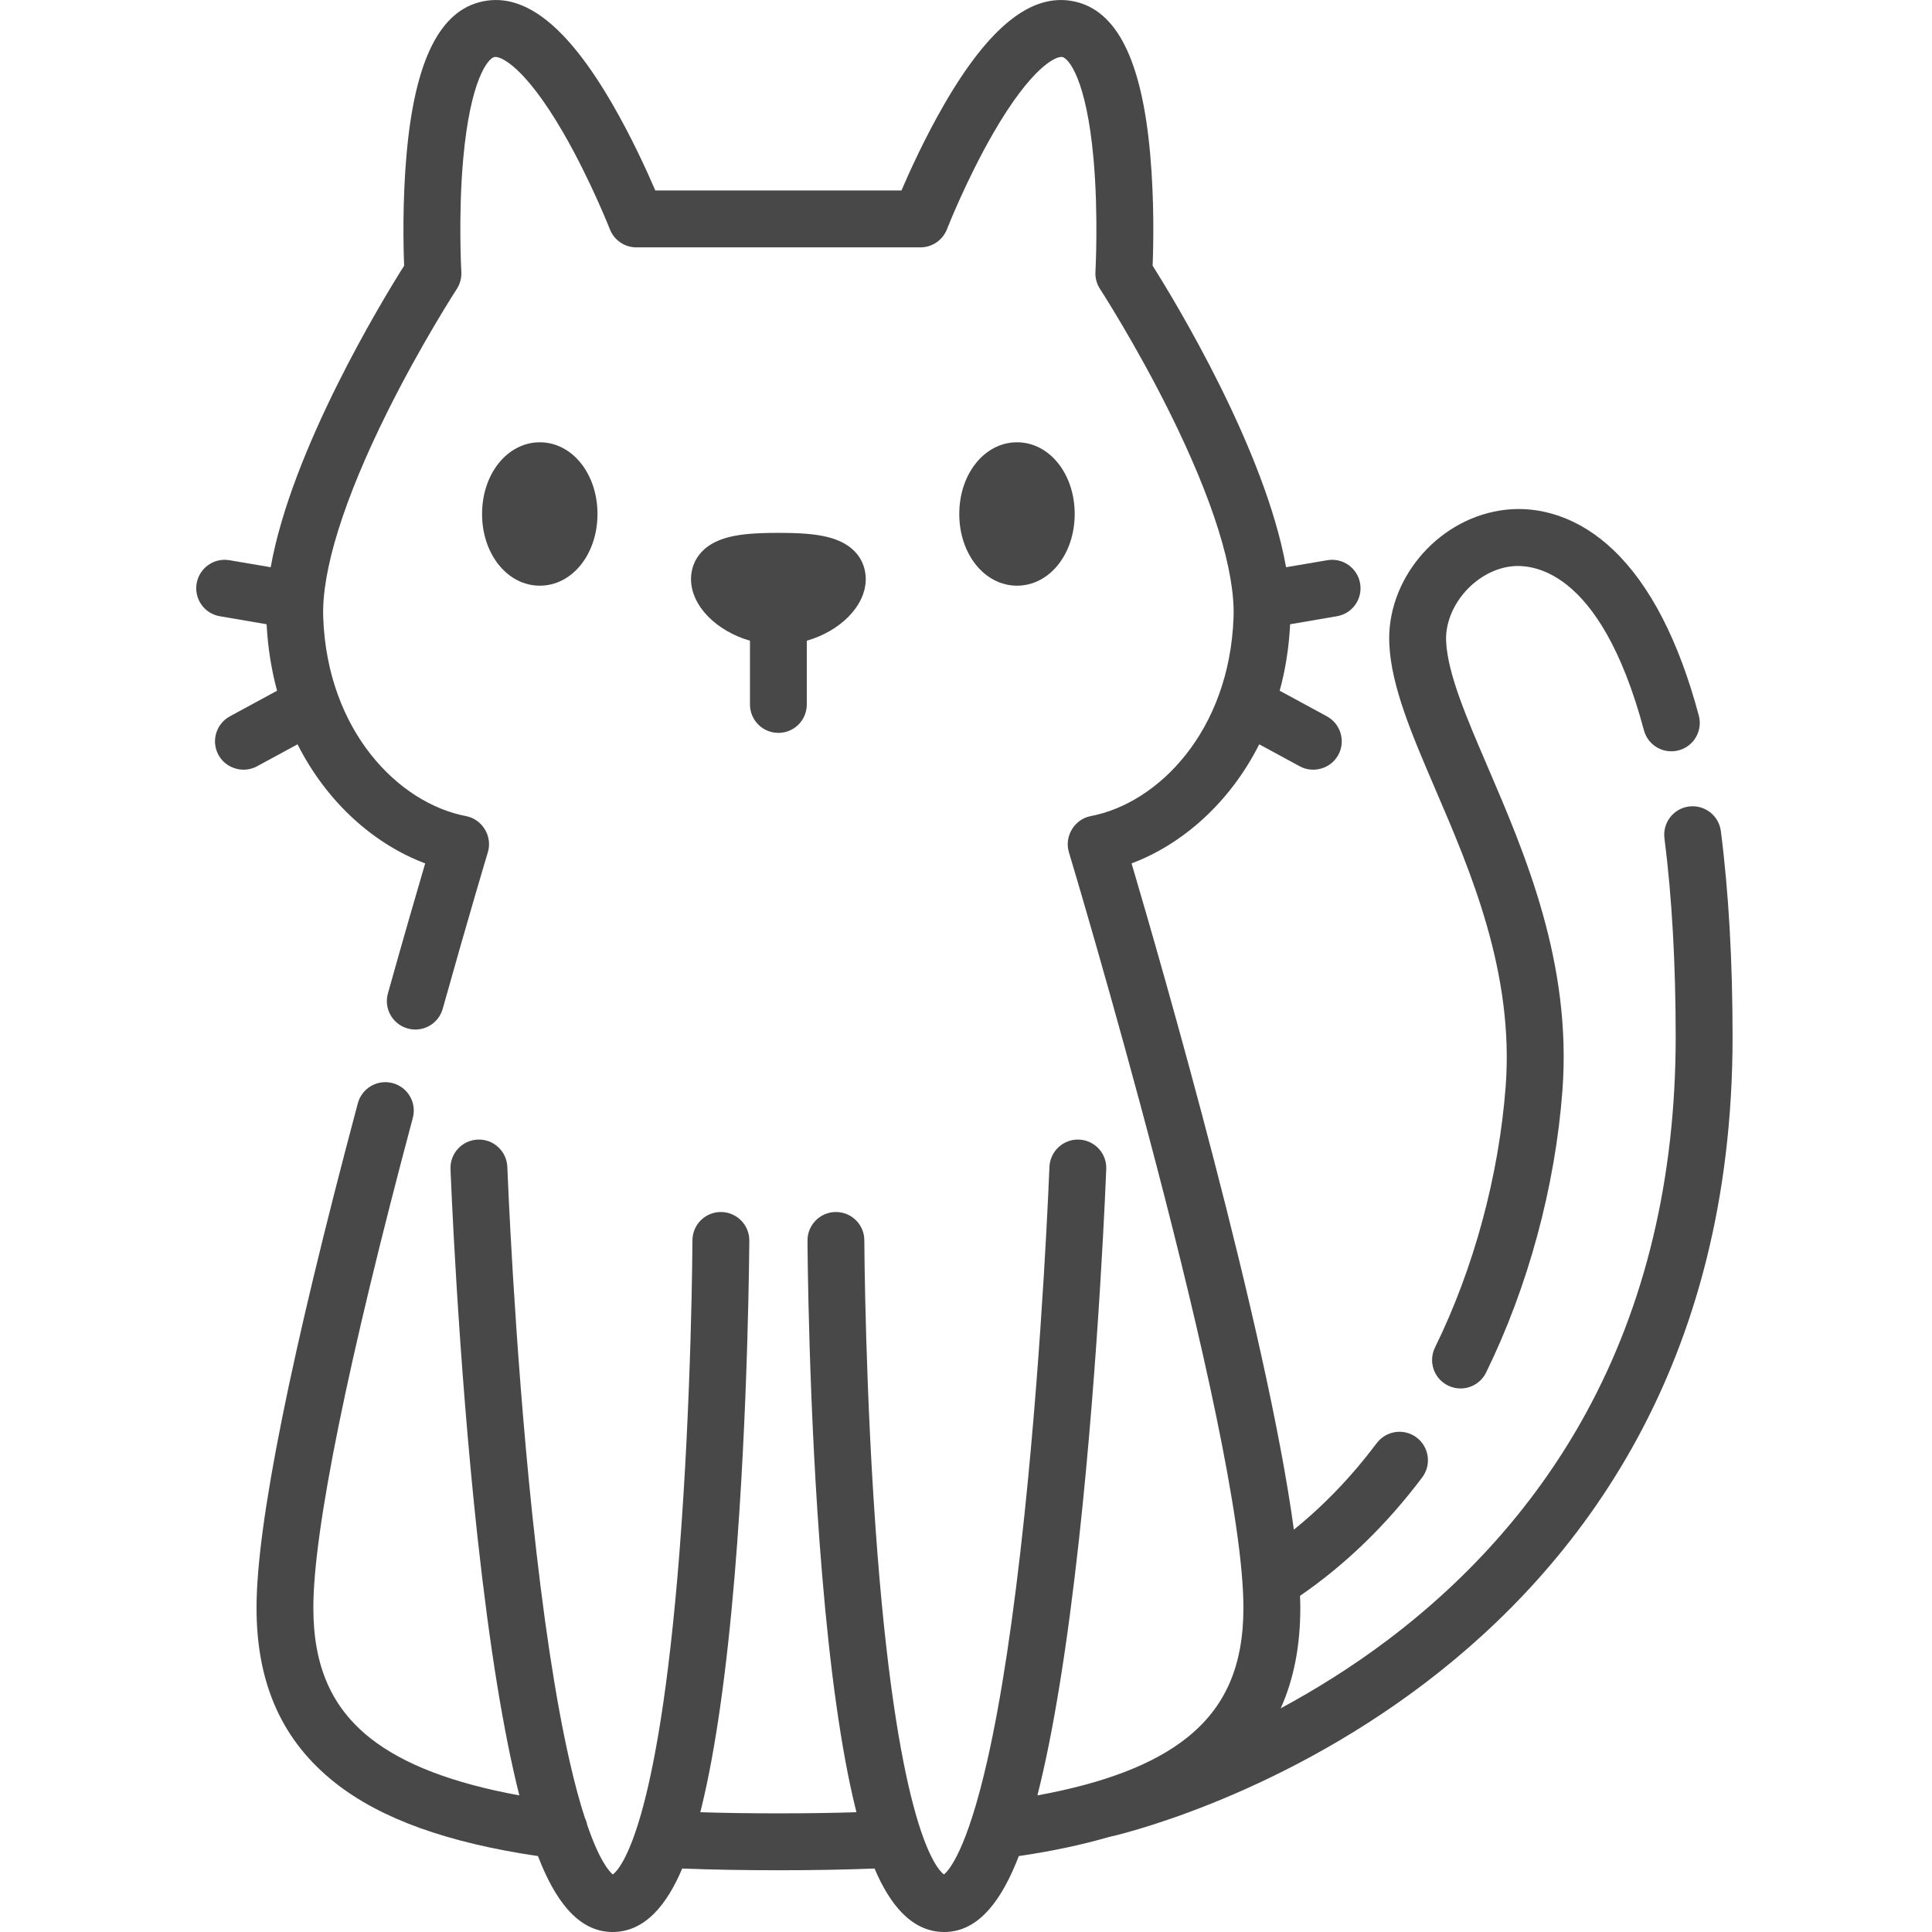 <svg width="27" height="27" viewBox="0 0 27 27" fill="none" xmlns="http://www.w3.org/2000/svg">
<g clip-path="url(#clip0_127_568)">
<path d="M8.35 7.183C8.35 6.621 7.996 6.181 7.544 6.181C7.092 6.181 6.737 6.621 6.737 7.183C6.737 7.745 7.092 8.185 7.544 8.185C7.996 8.185 8.35 7.745 8.35 7.183Z" fill="#484848"/>
<path d="M15.019 7.183C15.019 6.621 14.665 6.181 14.213 6.181C13.761 6.181 13.406 6.621 13.406 7.183C13.406 7.745 13.761 8.185 14.213 8.185C14.665 8.185 15.019 7.745 15.019 7.183Z" fill="#484848"/>
<path d="M10.878 10.242C11.098 10.242 11.275 10.065 11.275 9.845V8.954C11.74 8.821 12.099 8.47 12.099 8.092C12.099 7.953 12.046 7.619 11.552 7.502C11.39 7.463 11.189 7.447 10.878 7.447C10.568 7.447 10.367 7.463 10.204 7.502C9.711 7.619 9.657 7.953 9.657 8.092C9.657 8.47 10.017 8.821 10.481 8.954V9.845C10.481 10.065 10.659 10.242 10.878 10.242Z" fill="#484848"/>
<path d="M20.061 11.034C20.552 12.176 21.162 13.596 21.042 15.183C20.948 16.428 20.598 17.724 20.054 18.832C19.958 19.029 20.039 19.267 20.236 19.363C20.293 19.391 20.352 19.404 20.411 19.404C20.558 19.404 20.699 19.322 20.768 19.182C21.355 17.985 21.734 16.586 21.835 15.242C21.969 13.461 21.316 11.942 20.792 10.72C20.492 10.022 20.233 9.419 20.21 8.967C20.186 8.486 20.597 7.996 21.09 7.919C21.377 7.874 22.359 7.906 22.974 10.205C23.03 10.417 23.248 10.543 23.46 10.486C23.672 10.43 23.798 10.212 23.741 10C23.462 8.956 23.062 8.179 22.551 7.69C22.086 7.244 21.522 7.047 20.967 7.134C20.067 7.275 19.371 8.115 19.416 9.007C19.446 9.601 19.731 10.265 20.061 11.034Z" fill="#484848"/>
<path d="M24.213 14.492C24.213 13.429 24.158 12.461 24.049 11.614C24.021 11.397 23.822 11.243 23.604 11.271C23.386 11.299 23.233 11.498 23.261 11.716C23.365 12.529 23.418 13.463 23.418 14.491C23.418 16.46 22.996 18.229 22.164 19.749C21.5 20.964 20.571 22.028 19.404 22.911C18.893 23.297 18.38 23.614 17.898 23.874C18.081 23.468 18.172 23.001 18.172 22.469C18.172 22.416 18.17 22.36 18.168 22.302C18.803 21.866 19.377 21.31 19.876 20.646C20.008 20.47 19.972 20.221 19.797 20.089C19.621 19.957 19.372 19.993 19.24 20.168C18.891 20.633 18.503 21.037 18.082 21.377C17.704 18.585 16.242 13.516 15.814 12.066C16.511 11.805 17.18 11.231 17.598 10.402L18.164 10.709C18.355 10.813 18.6 10.74 18.703 10.55C18.808 10.357 18.736 10.116 18.544 10.011L17.884 9.653C17.963 9.364 18.013 9.054 18.03 8.724L18.683 8.612C18.9 8.576 19.045 8.37 19.008 8.154C18.971 7.938 18.766 7.792 18.55 7.829L17.973 7.927C17.68 6.283 16.425 4.215 16.108 3.713C16.119 3.447 16.133 2.812 16.074 2.154C15.957 0.841 15.608 0.143 15.008 0.019C14.418 -0.103 13.825 0.369 13.194 1.461C12.929 1.92 12.717 2.385 12.598 2.662H9.158C9.039 2.385 8.827 1.92 8.562 1.461C7.931 0.369 7.338 -0.103 6.748 0.019C6.148 0.143 5.799 0.841 5.682 2.154C5.623 2.812 5.637 3.447 5.648 3.713C5.331 4.215 4.076 6.283 3.783 7.927L3.206 7.829C2.99 7.792 2.785 7.938 2.748 8.154C2.711 8.37 2.856 8.576 3.073 8.612L3.726 8.724C3.743 9.054 3.794 9.364 3.872 9.653L3.212 10.011C3.02 10.116 2.948 10.357 3.053 10.55C3.156 10.74 3.401 10.813 3.592 10.709L4.158 10.402C4.577 11.231 5.245 11.805 5.942 12.066C5.829 12.451 5.641 13.097 5.421 13.884C5.362 14.095 5.486 14.314 5.697 14.373C5.908 14.433 6.128 14.309 6.187 14.098C6.544 12.822 6.815 11.919 6.818 11.91C6.885 11.687 6.74 11.448 6.512 11.405C5.565 11.224 4.575 10.212 4.517 8.63C4.493 7.978 4.803 6.984 5.413 5.757C5.888 4.802 6.379 4.046 6.384 4.038C6.43 3.967 6.452 3.883 6.447 3.798C6.447 3.79 6.403 3.015 6.473 2.225C6.573 1.107 6.822 0.815 6.909 0.797C6.996 0.779 7.338 0.934 7.87 1.852C8.248 2.505 8.52 3.197 8.523 3.204C8.582 3.356 8.729 3.457 8.893 3.457H12.863C13.027 3.457 13.174 3.356 13.234 3.204C13.236 3.197 13.505 2.512 13.882 1.859C14.416 0.935 14.76 0.779 14.847 0.797C14.934 0.815 15.182 1.106 15.282 2.217C15.353 3.008 15.309 3.79 15.309 3.798C15.304 3.883 15.326 3.967 15.373 4.038C15.378 4.046 15.868 4.802 16.343 5.757C16.953 6.984 17.263 7.978 17.239 8.63C17.181 10.212 16.192 11.224 15.244 11.405C15.016 11.448 14.871 11.688 14.938 11.91C14.963 11.991 17.377 20.033 17.377 22.469C17.377 23.284 17.123 23.863 16.579 24.292C16.117 24.657 15.432 24.92 14.498 25.091C14.719 24.221 14.914 23.015 15.08 21.506C15.36 18.952 15.459 16.364 15.46 16.338C15.469 16.119 15.298 15.934 15.078 15.926C14.861 15.917 14.675 16.089 14.666 16.308C14.665 16.332 14.573 18.728 14.317 21.168C14.167 22.592 13.992 23.751 13.796 24.611C13.513 25.855 13.263 26.138 13.192 26.196C13.084 26.116 12.563 25.536 12.263 21.717C12.09 19.518 12.079 17.356 12.079 17.334C12.079 17.115 11.901 16.938 11.682 16.938C11.682 16.938 11.681 16.938 11.68 16.938C11.461 16.939 11.284 17.118 11.285 17.337C11.285 17.36 11.296 19.697 11.489 22.002C11.603 23.368 11.758 24.46 11.95 25.249C11.956 25.274 11.962 25.3 11.969 25.326C11.628 25.337 11.267 25.342 10.878 25.342C10.489 25.342 10.128 25.337 9.787 25.326C9.794 25.3 9.8 25.274 9.806 25.249C9.998 24.46 10.154 23.368 10.268 22.002C10.46 19.697 10.471 17.36 10.472 17.337C10.473 17.118 10.295 16.939 10.076 16.938C10.075 16.938 10.075 16.938 10.074 16.938C9.855 16.938 9.678 17.115 9.677 17.334C9.677 17.356 9.667 19.514 9.494 21.713C9.193 25.536 8.672 26.116 8.564 26.196C8.515 26.155 8.379 26.007 8.207 25.505C8.2 25.47 8.189 25.437 8.174 25.406C8.106 25.198 8.034 24.938 7.96 24.611C7.764 23.751 7.589 22.592 7.439 21.168C7.183 18.728 7.091 16.332 7.09 16.308C7.082 16.089 6.897 15.917 6.678 15.926C6.458 15.934 6.287 16.119 6.296 16.338C6.297 16.364 6.396 18.952 6.676 21.506C6.842 23.015 7.038 24.221 7.258 25.091C6.326 24.92 5.642 24.658 5.18 24.295C4.634 23.865 4.379 23.285 4.379 22.469C4.379 21.395 4.86 19.027 5.769 15.623C5.826 15.411 5.7 15.193 5.488 15.137C5.276 15.08 5.058 15.206 5.001 15.418C4.061 18.938 3.585 21.31 3.585 22.469C3.585 23.534 3.946 24.335 4.689 24.919C5.322 25.417 6.249 25.752 7.518 25.939C7.743 26.524 8.064 27 8.56 27C9.026 27 9.329 26.598 9.534 26.113C9.95 26.129 10.393 26.137 10.878 26.137C11.363 26.137 11.806 26.129 12.222 26.113C12.428 26.598 12.73 27 13.197 27C13.692 27 14.013 26.524 14.238 25.939C14.701 25.871 15.118 25.782 15.492 25.674C15.667 25.638 24.211 23.691 24.213 14.492Z" fill="#484848"/>
</g>
<defs>
<clipPath id="clip0_127_568">
<rect width="27" height="27" fill="white"/>
</clipPath>
</defs>
</svg>
